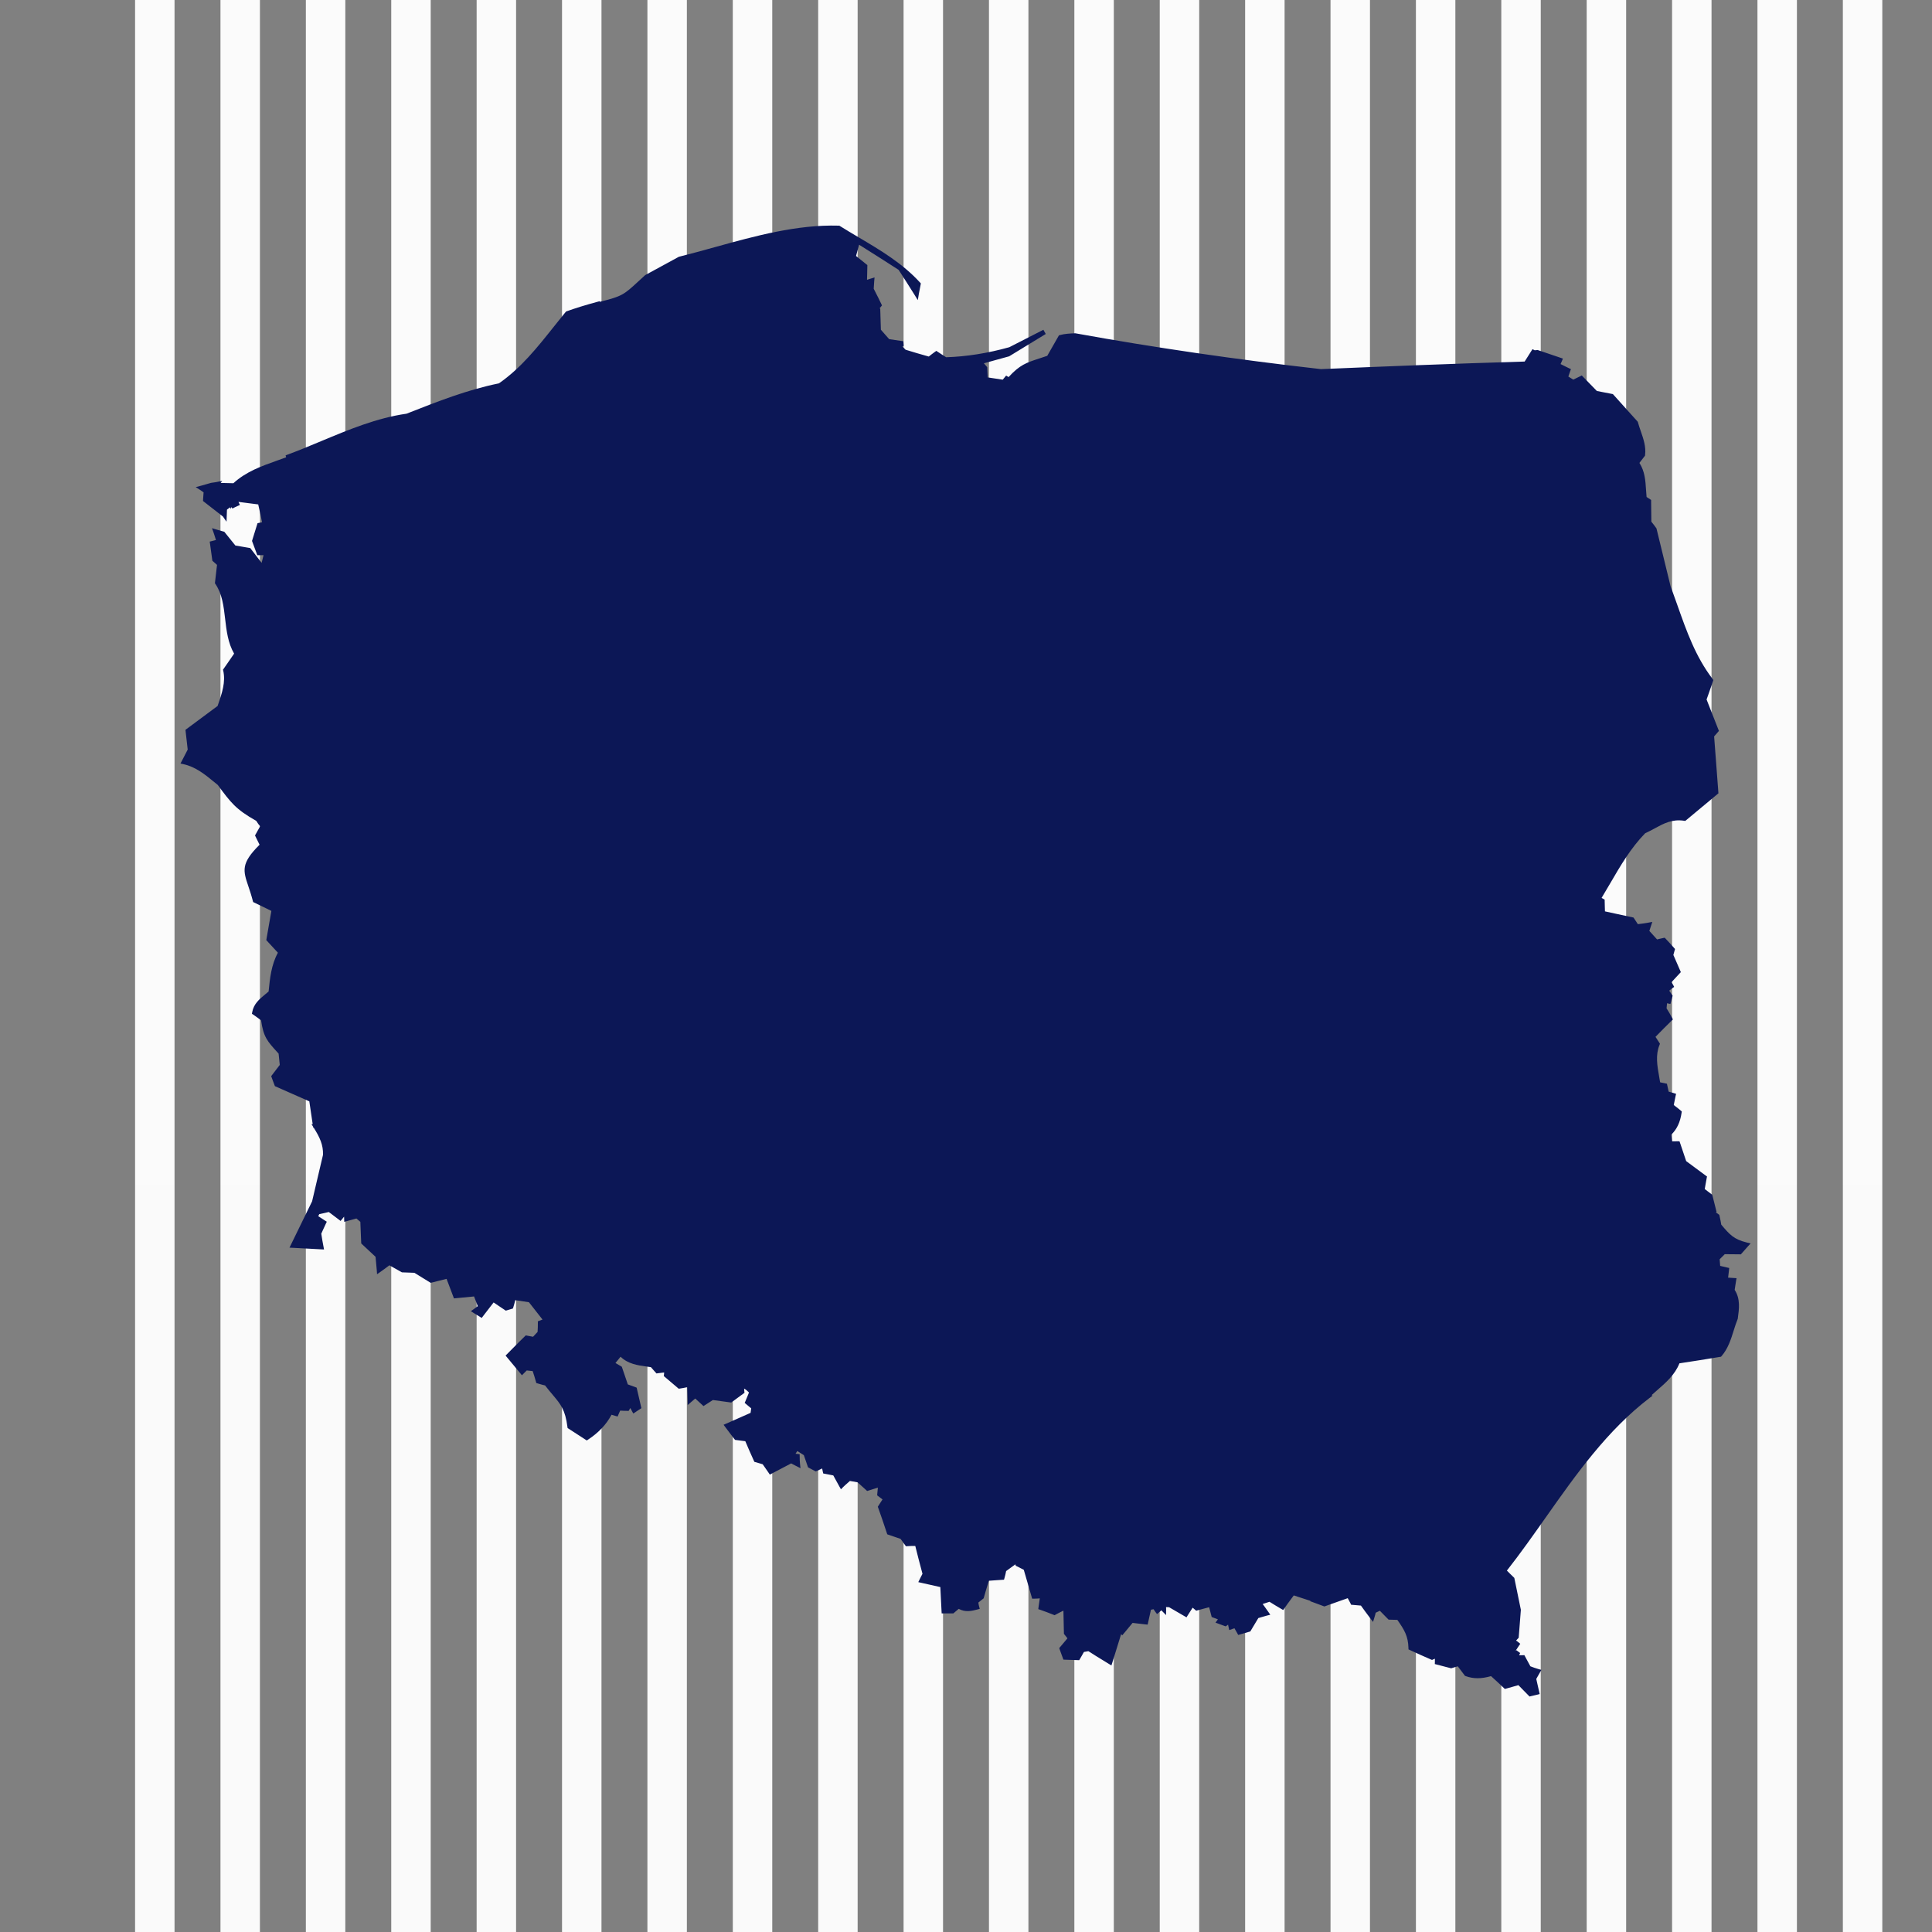 <?xml version="1.0" encoding="UTF-8"?>
<svg xmlns="http://www.w3.org/2000/svg" xmlns:xlink="http://www.w3.org/1999/xlink" width="2400" height="2400" viewBox="0 0 2400 2400">
<rect x="0" y="0" width="2400" height="2400" fill="#808080" stroke="none"/>
<defs>
<clipPath id="clip-0">

</clipPath>
<linearGradient id="linear-pattern-0" gradientUnits="userSpaceOnUse" x1="0.074" y1="0" x2="0.895" y2="0" gradientTransform="matrix(39.937, 2923.34, -2923.34, 39.937, 67.622, -216.66)">
<stop offset="0" stop-color="rgb(98.43%, 98.43%, 98.43%)" stop-opacity="1"/>
<stop offset="0.5" stop-color="rgb(98.43%, 98.43%, 98.43%)" stop-opacity="1"/>
<stop offset="0.562" stop-color="rgb(98.43%, 98.43%, 98.43%)" stop-opacity="1"/>
<stop offset="0.594" stop-color="rgb(98.376%, 98.376%, 98.376%)" stop-opacity="1"/>
<stop offset="0.625" stop-color="rgb(98.18%, 98.18%, 98.18%)" stop-opacity="1"/>
<stop offset="0.75" stop-color="rgb(98.038%, 98.038%, 98.038%)" stop-opacity="1"/>
<stop offset="1" stop-color="rgb(98.038%, 98.038%, 98.038%)" stop-opacity="1"/>
</linearGradient>
<clipPath id="clip-1">
<path clip-rule="nonzero" d="M 167.797 0 L 216.816 0 L 216.816 2400 L 167.797 2400 Z M 167.797 0 "/>
</clipPath>
<linearGradient id="linear-pattern-1" gradientUnits="userSpaceOnUse" x1="0.074" y1="0" x2="0.895" y2="0" gradientTransform="matrix(39.937, 2923.34, -2923.34, 39.937, 173.695, -216.66)">
<stop offset="0" stop-color="rgb(98.43%, 98.43%, 98.43%)" stop-opacity="1"/>
<stop offset="0.5" stop-color="rgb(98.43%, 98.43%, 98.43%)" stop-opacity="1"/>
<stop offset="0.562" stop-color="rgb(98.43%, 98.43%, 98.43%)" stop-opacity="1"/>
<stop offset="0.594" stop-color="rgb(98.376%, 98.376%, 98.376%)" stop-opacity="1"/>
<stop offset="0.625" stop-color="rgb(98.18%, 98.18%, 98.18%)" stop-opacity="1"/>
<stop offset="0.75" stop-color="rgb(98.038%, 98.038%, 98.038%)" stop-opacity="1"/>
<stop offset="1" stop-color="rgb(98.038%, 98.038%, 98.038%)" stop-opacity="1"/>
</linearGradient>
<clipPath id="clip-2">
<path clip-rule="nonzero" d="M 273.871 0 L 322.891 0 L 322.891 2400 L 273.871 2400 Z M 273.871 0 "/>
</clipPath>
<linearGradient id="linear-pattern-2" gradientUnits="userSpaceOnUse" x1="0.074" y1="0" x2="0.895" y2="0" gradientTransform="matrix(39.937, 2923.34, -2923.34, 39.937, 279.768, -216.66)">
<stop offset="0" stop-color="rgb(98.43%, 98.43%, 98.43%)" stop-opacity="1"/>
<stop offset="0.5" stop-color="rgb(98.43%, 98.43%, 98.43%)" stop-opacity="1"/>
<stop offset="0.562" stop-color="rgb(98.43%, 98.43%, 98.43%)" stop-opacity="1"/>
<stop offset="0.594" stop-color="rgb(98.376%, 98.376%, 98.376%)" stop-opacity="1"/>
<stop offset="0.625" stop-color="rgb(98.18%, 98.18%, 98.18%)" stop-opacity="1"/>
<stop offset="0.75" stop-color="rgb(98.038%, 98.038%, 98.038%)" stop-opacity="1"/>
<stop offset="1" stop-color="rgb(98.038%, 98.038%, 98.038%)" stop-opacity="1"/>
</linearGradient>
<clipPath id="clip-3">
<path clip-rule="nonzero" d="M 379.945 0 L 428.961 0 L 428.961 2400 L 379.945 2400 Z M 379.945 0 "/>
</clipPath>
<linearGradient id="linear-pattern-3" gradientUnits="userSpaceOnUse" x1="0.074" y1="0" x2="0.895" y2="0" gradientTransform="matrix(39.937, 2923.34, -2923.34, 39.937, 385.841, -216.66)">
<stop offset="0" stop-color="rgb(98.43%, 98.43%, 98.43%)" stop-opacity="1"/>
<stop offset="0.5" stop-color="rgb(98.43%, 98.43%, 98.43%)" stop-opacity="1"/>
<stop offset="0.562" stop-color="rgb(98.43%, 98.43%, 98.43%)" stop-opacity="1"/>
<stop offset="0.594" stop-color="rgb(98.376%, 98.376%, 98.376%)" stop-opacity="1"/>
<stop offset="0.625" stop-color="rgb(98.18%, 98.18%, 98.18%)" stop-opacity="1"/>
<stop offset="0.75" stop-color="rgb(98.038%, 98.038%, 98.038%)" stop-opacity="1"/>
<stop offset="1" stop-color="rgb(98.038%, 98.038%, 98.038%)" stop-opacity="1"/>
</linearGradient>
<clipPath id="clip-4">
<path clip-rule="nonzero" d="M 486.016 0 L 535.035 0 L 535.035 2400 L 486.016 2400 Z M 486.016 0 "/>
</clipPath>
<linearGradient id="linear-pattern-4" gradientUnits="userSpaceOnUse" x1="0.074" y1="0" x2="0.895" y2="0" gradientTransform="matrix(39.937, 2923.34, -2923.34, 39.937, 491.914, -216.66)">
<stop offset="0" stop-color="rgb(98.43%, 98.43%, 98.43%)" stop-opacity="1"/>
<stop offset="0.5" stop-color="rgb(98.43%, 98.43%, 98.43%)" stop-opacity="1"/>
<stop offset="0.562" stop-color="rgb(98.43%, 98.43%, 98.43%)" stop-opacity="1"/>
<stop offset="0.594" stop-color="rgb(98.376%, 98.376%, 98.376%)" stop-opacity="1"/>
<stop offset="0.625" stop-color="rgb(98.18%, 98.18%, 98.18%)" stop-opacity="1"/>
<stop offset="0.75" stop-color="rgb(98.038%, 98.038%, 98.038%)" stop-opacity="1"/>
<stop offset="1" stop-color="rgb(98.038%, 98.038%, 98.038%)" stop-opacity="1"/>
</linearGradient>
<clipPath id="clip-5">
<path clip-rule="nonzero" d="M 592.09 0 L 641.109 0 L 641.109 2400 L 592.09 2400 Z M 592.09 0 "/>
</clipPath>
<linearGradient id="linear-pattern-5" gradientUnits="userSpaceOnUse" x1="0.074" y1="0" x2="0.895" y2="0" gradientTransform="matrix(39.937, 2923.34, -2923.34, 39.937, 597.987, -216.66)">
<stop offset="0" stop-color="rgb(98.43%, 98.43%, 98.43%)" stop-opacity="1"/>
<stop offset="0.5" stop-color="rgb(98.43%, 98.43%, 98.43%)" stop-opacity="1"/>
<stop offset="0.562" stop-color="rgb(98.43%, 98.43%, 98.43%)" stop-opacity="1"/>
<stop offset="0.594" stop-color="rgb(98.376%, 98.376%, 98.376%)" stop-opacity="1"/>
<stop offset="0.625" stop-color="rgb(98.18%, 98.18%, 98.18%)" stop-opacity="1"/>
<stop offset="0.75" stop-color="rgb(98.038%, 98.038%, 98.038%)" stop-opacity="1"/>
<stop offset="1" stop-color="rgb(98.038%, 98.038%, 98.038%)" stop-opacity="1"/>
</linearGradient>
<clipPath id="clip-6">
<path clip-rule="nonzero" d="M 698.16 0 L 747.18 0 L 747.18 2400 L 698.16 2400 Z M 698.16 0 "/>
</clipPath>
<linearGradient id="linear-pattern-6" gradientUnits="userSpaceOnUse" x1="0.074" y1="0" x2="0.895" y2="0" gradientTransform="matrix(39.937, 2923.34, -2923.34, 39.937, 704.06, -216.66)">
<stop offset="0" stop-color="rgb(98.43%, 98.43%, 98.43%)" stop-opacity="1"/>
<stop offset="0.5" stop-color="rgb(98.43%, 98.43%, 98.43%)" stop-opacity="1"/>
<stop offset="0.562" stop-color="rgb(98.43%, 98.43%, 98.43%)" stop-opacity="1"/>
<stop offset="0.594" stop-color="rgb(98.376%, 98.376%, 98.376%)" stop-opacity="1"/>
<stop offset="0.625" stop-color="rgb(98.18%, 98.18%, 98.18%)" stop-opacity="1"/>
<stop offset="0.75" stop-color="rgb(98.038%, 98.038%, 98.038%)" stop-opacity="1"/>
<stop offset="1" stop-color="rgb(98.038%, 98.038%, 98.038%)" stop-opacity="1"/>
</linearGradient>
<clipPath id="clip-7">
<path clip-rule="nonzero" d="M 804.234 0 L 853.254 0 L 853.254 2400 L 804.234 2400 Z M 804.234 0 "/>
</clipPath>
<linearGradient id="linear-pattern-7" gradientUnits="userSpaceOnUse" x1="0.074" y1="0" x2="0.895" y2="0" gradientTransform="matrix(39.937, 2923.34, -2923.34, 39.937, 810.133, -216.66)">
<stop offset="0" stop-color="rgb(98.43%, 98.43%, 98.43%)" stop-opacity="1"/>
<stop offset="0.5" stop-color="rgb(98.43%, 98.43%, 98.43%)" stop-opacity="1"/>
<stop offset="0.562" stop-color="rgb(98.43%, 98.43%, 98.43%)" stop-opacity="1"/>
<stop offset="0.594" stop-color="rgb(98.376%, 98.376%, 98.376%)" stop-opacity="1"/>
<stop offset="0.625" stop-color="rgb(98.18%, 98.18%, 98.18%)" stop-opacity="1"/>
<stop offset="0.75" stop-color="rgb(98.038%, 98.038%, 98.038%)" stop-opacity="1"/>
<stop offset="1" stop-color="rgb(98.038%, 98.038%, 98.038%)" stop-opacity="1"/>
</linearGradient>
<clipPath id="clip-8">
<path clip-rule="nonzero" d="M 910.309 0 L 959.328 0 L 959.328 2400 L 910.309 2400 Z M 910.309 0 "/>
</clipPath>
<linearGradient id="linear-pattern-8" gradientUnits="userSpaceOnUse" x1="0.074" y1="0" x2="0.895" y2="0" gradientTransform="matrix(39.937, 2923.34, -2923.34, 39.937, 916.205, -216.66)">
<stop offset="0" stop-color="rgb(98.43%, 98.43%, 98.43%)" stop-opacity="1"/>
<stop offset="0.5" stop-color="rgb(98.43%, 98.43%, 98.43%)" stop-opacity="1"/>
<stop offset="0.562" stop-color="rgb(98.43%, 98.43%, 98.43%)" stop-opacity="1"/>
<stop offset="0.594" stop-color="rgb(98.376%, 98.376%, 98.376%)" stop-opacity="1"/>
<stop offset="0.625" stop-color="rgb(98.18%, 98.18%, 98.18%)" stop-opacity="1"/>
<stop offset="0.75" stop-color="rgb(98.038%, 98.038%, 98.038%)" stop-opacity="1"/>
<stop offset="1" stop-color="rgb(98.038%, 98.038%, 98.038%)" stop-opacity="1"/>
</linearGradient>
<clipPath id="clip-9">
<path clip-rule="nonzero" d="M 1016.379 0 L 1065.398 0 L 1065.398 2400 L 1016.379 2400 Z M 1016.379 0 "/>
</clipPath>
<linearGradient id="linear-pattern-9" gradientUnits="userSpaceOnUse" x1="0.074" y1="0" x2="0.895" y2="0" gradientTransform="matrix(39.937, 2923.34, -2923.34, 39.937, 1022.28, -216.66)">
<stop offset="0" stop-color="rgb(98.43%, 98.43%, 98.43%)" stop-opacity="1"/>
<stop offset="0.5" stop-color="rgb(98.43%, 98.43%, 98.43%)" stop-opacity="1"/>
<stop offset="0.562" stop-color="rgb(98.43%, 98.43%, 98.43%)" stop-opacity="1"/>
<stop offset="0.594" stop-color="rgb(98.376%, 98.376%, 98.376%)" stop-opacity="1"/>
<stop offset="0.625" stop-color="rgb(98.18%, 98.18%, 98.18%)" stop-opacity="1"/>
<stop offset="0.75" stop-color="rgb(98.038%, 98.038%, 98.038%)" stop-opacity="1"/>
<stop offset="1" stop-color="rgb(98.038%, 98.038%, 98.038%)" stop-opacity="1"/>
</linearGradient>
<clipPath id="clip-10">
<path clip-rule="nonzero" d="M 1122.449 0 L 1171.469 0 L 1171.469 2400 L 1122.449 2400 Z M 1122.449 0 "/>
</clipPath>
<linearGradient id="linear-pattern-10" gradientUnits="userSpaceOnUse" x1="0.074" y1="0" x2="0.895" y2="0" gradientTransform="matrix(39.937, 2923.34, -2923.34, 39.937, 1128.35, -216.66)">
<stop offset="0" stop-color="rgb(98.43%, 98.43%, 98.43%)" stop-opacity="1"/>
<stop offset="0.5" stop-color="rgb(98.43%, 98.43%, 98.43%)" stop-opacity="1"/>
<stop offset="0.562" stop-color="rgb(98.43%, 98.43%, 98.43%)" stop-opacity="1"/>
<stop offset="0.594" stop-color="rgb(98.376%, 98.376%, 98.376%)" stop-opacity="1"/>
<stop offset="0.625" stop-color="rgb(98.18%, 98.18%, 98.18%)" stop-opacity="1"/>
<stop offset="0.75" stop-color="rgb(98.038%, 98.038%, 98.038%)" stop-opacity="1"/>
<stop offset="1" stop-color="rgb(98.038%, 98.038%, 98.038%)" stop-opacity="1"/>
</linearGradient>
<clipPath id="clip-11">
<path clip-rule="nonzero" d="M 1228.531 0 L 1277.551 0 L 1277.551 2400 L 1228.531 2400 Z M 1228.531 0 "/>
</clipPath>
<linearGradient id="linear-pattern-11" gradientUnits="userSpaceOnUse" x1="0.074" y1="0" x2="0.895" y2="0" gradientTransform="matrix(39.937, 2923.34, -2923.34, 39.937, 1234.42, -216.66)">
<stop offset="0" stop-color="rgb(98.43%, 98.43%, 98.43%)" stop-opacity="1"/>
<stop offset="0.5" stop-color="rgb(98.43%, 98.43%, 98.43%)" stop-opacity="1"/>
<stop offset="0.562" stop-color="rgb(98.43%, 98.43%, 98.43%)" stop-opacity="1"/>
<stop offset="0.594" stop-color="rgb(98.376%, 98.376%, 98.376%)" stop-opacity="1"/>
<stop offset="0.625" stop-color="rgb(98.18%, 98.18%, 98.18%)" stop-opacity="1"/>
<stop offset="0.75" stop-color="rgb(98.038%, 98.038%, 98.038%)" stop-opacity="1"/>
<stop offset="1" stop-color="rgb(98.038%, 98.038%, 98.038%)" stop-opacity="1"/>
</linearGradient>
<clipPath id="clip-12">
<path clip-rule="nonzero" d="M 1334.602 0 L 1383.621 0 L 1383.621 2400 L 1334.602 2400 Z M 1334.602 0 "/>
</clipPath>
<linearGradient id="linear-pattern-12" gradientUnits="userSpaceOnUse" x1="0.074" y1="0" x2="0.895" y2="0" gradientTransform="matrix(39.937, 2923.34, -2923.34, 39.937, 1340.5, -216.66)">
<stop offset="0" stop-color="rgb(98.43%, 98.43%, 98.43%)" stop-opacity="1"/>
<stop offset="0.5" stop-color="rgb(98.43%, 98.43%, 98.43%)" stop-opacity="1"/>
<stop offset="0.562" stop-color="rgb(98.43%, 98.43%, 98.43%)" stop-opacity="1"/>
<stop offset="0.594" stop-color="rgb(98.376%, 98.376%, 98.376%)" stop-opacity="1"/>
<stop offset="0.625" stop-color="rgb(98.18%, 98.18%, 98.18%)" stop-opacity="1"/>
<stop offset="0.75" stop-color="rgb(98.038%, 98.038%, 98.038%)" stop-opacity="1"/>
<stop offset="1" stop-color="rgb(98.038%, 98.038%, 98.038%)" stop-opacity="1"/>
</linearGradient>
<clipPath id="clip-13">
<path clip-rule="nonzero" d="M 1440.672 0 L 1489.691 0 L 1489.691 2400 L 1440.672 2400 Z M 1440.672 0 "/>
</clipPath>
<linearGradient id="linear-pattern-13" gradientUnits="userSpaceOnUse" x1="0.074" y1="0" x2="0.895" y2="0" gradientTransform="matrix(39.937, 2923.34, -2923.34, 39.937, 1446.57, -216.66)">
<stop offset="0" stop-color="rgb(98.43%, 98.43%, 98.43%)" stop-opacity="1"/>
<stop offset="0.5" stop-color="rgb(98.43%, 98.43%, 98.43%)" stop-opacity="1"/>
<stop offset="0.562" stop-color="rgb(98.43%, 98.43%, 98.43%)" stop-opacity="1"/>
<stop offset="0.594" stop-color="rgb(98.376%, 98.376%, 98.376%)" stop-opacity="1"/>
<stop offset="0.625" stop-color="rgb(98.18%, 98.18%, 98.18%)" stop-opacity="1"/>
<stop offset="0.75" stop-color="rgb(98.038%, 98.038%, 98.038%)" stop-opacity="1"/>
<stop offset="1" stop-color="rgb(98.038%, 98.038%, 98.038%)" stop-opacity="1"/>
</linearGradient>
<clipPath id="clip-14">
<path clip-rule="nonzero" d="M 1546.75 0 L 1595.762 0 L 1595.762 2400 L 1546.75 2400 Z M 1546.75 0 "/>
</clipPath>
<linearGradient id="linear-pattern-14" gradientUnits="userSpaceOnUse" x1="0.074" y1="0" x2="0.895" y2="0" gradientTransform="matrix(39.937, 2923.34, -2923.34, 39.937, 1552.64, -216.66)">
<stop offset="0" stop-color="rgb(98.43%, 98.43%, 98.43%)" stop-opacity="1"/>
<stop offset="0.5" stop-color="rgb(98.43%, 98.43%, 98.43%)" stop-opacity="1"/>
<stop offset="0.562" stop-color="rgb(98.43%, 98.43%, 98.43%)" stop-opacity="1"/>
<stop offset="0.594" stop-color="rgb(98.376%, 98.376%, 98.376%)" stop-opacity="1"/>
<stop offset="0.625" stop-color="rgb(98.18%, 98.18%, 98.18%)" stop-opacity="1"/>
<stop offset="0.75" stop-color="rgb(98.038%, 98.038%, 98.038%)" stop-opacity="1"/>
<stop offset="1" stop-color="rgb(98.038%, 98.038%, 98.038%)" stop-opacity="1"/>
</linearGradient>
<clipPath id="clip-15">
<path clip-rule="nonzero" d="M 1652.82 0 L 1701.84 0 L 1701.84 2400 L 1652.82 2400 Z M 1652.82 0 "/>
</clipPath>
<linearGradient id="linear-pattern-15" gradientUnits="userSpaceOnUse" x1="0.074" y1="0" x2="0.895" y2="0" gradientTransform="matrix(39.937, 2923.34, -2923.34, 39.937, 1658.72, -216.66)">
<stop offset="0" stop-color="rgb(98.43%, 98.43%, 98.43%)" stop-opacity="1"/>
<stop offset="0.5" stop-color="rgb(98.43%, 98.43%, 98.43%)" stop-opacity="1"/>
<stop offset="0.562" stop-color="rgb(98.43%, 98.43%, 98.43%)" stop-opacity="1"/>
<stop offset="0.594" stop-color="rgb(98.376%, 98.376%, 98.376%)" stop-opacity="1"/>
<stop offset="0.625" stop-color="rgb(98.18%, 98.18%, 98.18%)" stop-opacity="1"/>
<stop offset="0.75" stop-color="rgb(98.038%, 98.038%, 98.038%)" stop-opacity="1"/>
<stop offset="1" stop-color="rgb(98.038%, 98.038%, 98.038%)" stop-opacity="1"/>
</linearGradient>
<clipPath id="clip-16">
<path clip-rule="nonzero" d="M 1758.891 0 L 1807.91 0 L 1807.91 2400 L 1758.891 2400 Z M 1758.891 0 "/>
</clipPath>
<linearGradient id="linear-pattern-16" gradientUnits="userSpaceOnUse" x1="0.074" y1="0" x2="0.895" y2="0" gradientTransform="matrix(39.937, 2923.34, -2923.34, 39.937, 1764.79, -216.66)">
<stop offset="0" stop-color="rgb(98.43%, 98.43%, 98.43%)" stop-opacity="1"/>
<stop offset="0.5" stop-color="rgb(98.43%, 98.43%, 98.43%)" stop-opacity="1"/>
<stop offset="0.562" stop-color="rgb(98.43%, 98.43%, 98.43%)" stop-opacity="1"/>
<stop offset="0.594" stop-color="rgb(98.376%, 98.376%, 98.376%)" stop-opacity="1"/>
<stop offset="0.625" stop-color="rgb(98.18%, 98.18%, 98.18%)" stop-opacity="1"/>
<stop offset="0.75" stop-color="rgb(98.038%, 98.038%, 98.038%)" stop-opacity="1"/>
<stop offset="1" stop-color="rgb(98.038%, 98.038%, 98.038%)" stop-opacity="1"/>
</linearGradient>
<clipPath id="clip-17">
<path clip-rule="nonzero" d="M 1864.961 0 L 1913.98 0 L 1913.98 2400 L 1864.961 2400 Z M 1864.961 0 "/>
</clipPath>
<linearGradient id="linear-pattern-17" gradientUnits="userSpaceOnUse" x1="0.074" y1="0" x2="0.895" y2="0" gradientTransform="matrix(39.937, 2923.34, -2923.34, 39.937, 1870.86, -216.66)">
<stop offset="0" stop-color="rgb(98.43%, 98.43%, 98.43%)" stop-opacity="1"/>
<stop offset="0.5" stop-color="rgb(98.43%, 98.43%, 98.43%)" stop-opacity="1"/>
<stop offset="0.562" stop-color="rgb(98.43%, 98.43%, 98.43%)" stop-opacity="1"/>
<stop offset="0.594" stop-color="rgb(98.376%, 98.376%, 98.376%)" stop-opacity="1"/>
<stop offset="0.625" stop-color="rgb(98.18%, 98.18%, 98.18%)" stop-opacity="1"/>
<stop offset="0.75" stop-color="rgb(98.038%, 98.038%, 98.038%)" stop-opacity="1"/>
<stop offset="1" stop-color="rgb(98.038%, 98.038%, 98.038%)" stop-opacity="1"/>
</linearGradient>
<clipPath id="clip-18">
<path clip-rule="nonzero" d="M 1971.039 0 L 2020.059 0 L 2020.059 2400 L 1971.039 2400 Z M 1971.039 0 "/>
</clipPath>
<linearGradient id="linear-pattern-18" gradientUnits="userSpaceOnUse" x1="0.074" y1="0" x2="0.895" y2="0" gradientTransform="matrix(39.937, 2923.34, -2923.34, 39.937, 1976.93, -216.66)">
<stop offset="0" stop-color="rgb(98.43%, 98.43%, 98.43%)" stop-opacity="1"/>
<stop offset="0.5" stop-color="rgb(98.43%, 98.43%, 98.43%)" stop-opacity="1"/>
<stop offset="0.562" stop-color="rgb(98.43%, 98.43%, 98.43%)" stop-opacity="1"/>
<stop offset="0.594" stop-color="rgb(98.376%, 98.376%, 98.376%)" stop-opacity="1"/>
<stop offset="0.625" stop-color="rgb(98.18%, 98.18%, 98.18%)" stop-opacity="1"/>
<stop offset="0.75" stop-color="rgb(98.038%, 98.038%, 98.038%)" stop-opacity="1"/>
<stop offset="1" stop-color="rgb(98.038%, 98.038%, 98.038%)" stop-opacity="1"/>
</linearGradient>
<clipPath id="clip-19">
<path clip-rule="nonzero" d="M 2077.109 0 L 2126.129 0 L 2126.129 2400 L 2077.109 2400 Z M 2077.109 0 "/>
</clipPath>
<linearGradient id="linear-pattern-19" gradientUnits="userSpaceOnUse" x1="0.074" y1="0" x2="0.895" y2="0" gradientTransform="matrix(39.937, 2923.34, -2923.34, 39.937, 2083.01, -216.66)">
<stop offset="0" stop-color="rgb(98.43%, 98.43%, 98.43%)" stop-opacity="1"/>
<stop offset="0.5" stop-color="rgb(98.43%, 98.43%, 98.43%)" stop-opacity="1"/>
<stop offset="0.562" stop-color="rgb(98.43%, 98.43%, 98.43%)" stop-opacity="1"/>
<stop offset="0.594" stop-color="rgb(98.376%, 98.376%, 98.376%)" stop-opacity="1"/>
<stop offset="0.625" stop-color="rgb(98.18%, 98.18%, 98.18%)" stop-opacity="1"/>
<stop offset="0.75" stop-color="rgb(98.038%, 98.038%, 98.038%)" stop-opacity="1"/>
<stop offset="1" stop-color="rgb(98.038%, 98.038%, 98.038%)" stop-opacity="1"/>
</linearGradient>
<clipPath id="clip-20">
<path clip-rule="nonzero" d="M 2183.18 0 L 2232.199 0 L 2232.199 2400 L 2183.18 2400 Z M 2183.18 0 "/>
</clipPath>
<linearGradient id="linear-pattern-20" gradientUnits="userSpaceOnUse" x1="0.074" y1="0" x2="0.895" y2="0" gradientTransform="matrix(39.937, 2923.34, -2923.34, 39.937, 2189.08, -216.66)">
<stop offset="0" stop-color="rgb(98.43%, 98.43%, 98.43%)" stop-opacity="1"/>
<stop offset="0.5" stop-color="rgb(98.43%, 98.43%, 98.43%)" stop-opacity="1"/>
<stop offset="0.562" stop-color="rgb(98.43%, 98.43%, 98.43%)" stop-opacity="1"/>
<stop offset="0.594" stop-color="rgb(98.376%, 98.376%, 98.376%)" stop-opacity="1"/>
<stop offset="0.625" stop-color="rgb(98.18%, 98.18%, 98.18%)" stop-opacity="1"/>
<stop offset="0.75" stop-color="rgb(98.038%, 98.038%, 98.038%)" stop-opacity="1"/>
<stop offset="1" stop-color="rgb(98.038%, 98.038%, 98.038%)" stop-opacity="1"/>
</linearGradient>
<clipPath id="clip-21">
<path clip-rule="nonzero" d="M 2289.262 0 L 2338.27 0 L 2338.27 2400 L 2289.262 2400 Z M 2289.262 0 "/>
</clipPath>
<linearGradient id="linear-pattern-21" gradientUnits="userSpaceOnUse" x1="0.074" y1="0" x2="0.895" y2="0" gradientTransform="matrix(39.937, 2923.34, -2923.34, 39.937, 2295.15, -216.66)">
<stop offset="0" stop-color="rgb(98.43%, 98.43%, 98.43%)" stop-opacity="1"/>
<stop offset="0.5" stop-color="rgb(98.43%, 98.43%, 98.43%)" stop-opacity="1"/>
<stop offset="0.562" stop-color="rgb(98.43%, 98.43%, 98.43%)" stop-opacity="1"/>
<stop offset="0.594" stop-color="rgb(98.376%, 98.376%, 98.376%)" stop-opacity="1"/>
<stop offset="0.625" stop-color="rgb(98.18%, 98.18%, 98.18%)" stop-opacity="1"/>
<stop offset="0.75" stop-color="rgb(98.038%, 98.038%, 98.038%)" stop-opacity="1"/>
<stop offset="1" stop-color="rgb(98.038%, 98.038%, 98.038%)" stop-opacity="1"/>
</linearGradient>
</defs>


<g clip-path="url(#clip-0)">
<path fill-rule="nonzero" fill="url(#linear-pattern-0)" d="M 110.734 -0.668 L 28.945 0.449 L 61.734 2400.668 L 143.523 2399.551 Z M 110.734 -0.668 "/>
</g>
<g clip-path="url(#clip-1)">
<path fill-rule="nonzero" fill="url(#linear-pattern-1)" d="M 216.809 -0.668 L 135.016 0.449 L 167.809 2400.668 L 249.598 2399.551 Z M 216.809 -0.668 "/>
</g>
<g clip-path="url(#clip-2)">
<path fill-rule="nonzero" fill="url(#linear-pattern-2)" d="M 322.879 -0.668 L 241.09 0.449 L 273.879 2400.668 L 355.672 2399.551 Z M 322.879 -0.668 "/>
</g>
<g clip-path="url(#clip-3)">
<path fill-rule="nonzero" fill="url(#linear-pattern-3)" d="M 428.953 -0.668 L 347.164 0.449 L 379.953 2400.668 L 461.742 2399.551 Z M 428.953 -0.668 "/>
</g>
<g clip-path="url(#clip-4)">
<path fill-rule="nonzero" fill="url(#linear-pattern-4)" d="M 535.027 -0.668 L 453.234 0.449 L 486.027 2400.668 L 567.816 2399.551 Z M 535.027 -0.668 "/>
</g>
<g clip-path="url(#clip-5)">
<path fill-rule="nonzero" fill="url(#linear-pattern-5)" d="M 641.098 -0.668 L 559.309 0.449 L 592.098 2400.668 L 673.891 2399.551 Z M 641.098 -0.668 "/>
</g>
<g clip-path="url(#clip-6)">
<path fill-rule="nonzero" fill="url(#linear-pattern-6)" d="M 747.172 -0.668 L 665.379 0.449 L 698.172 2400.668 L 779.961 2399.551 Z M 747.172 -0.668 "/>
</g>
<g clip-path="url(#clip-7)">
<path fill-rule="nonzero" fill="url(#linear-pattern-7)" d="M 853.246 -0.668 L 771.453 0.449 L 804.246 2400.668 L 886.035 2399.551 Z M 853.246 -0.668 "/>
</g>
<g clip-path="url(#clip-8)">
<path fill-rule="nonzero" fill="url(#linear-pattern-8)" d="M 959.316 -0.668 L 877.527 0.449 L 910.316 2400.668 L 992.109 2399.551 Z M 959.316 -0.668 "/>
</g>
<g clip-path="url(#clip-9)">
<path fill-rule="nonzero" fill="url(#linear-pattern-9)" d="M 1065.391 -0.668 L 983.598 0.449 L 1016.391 2400.668 L 1098.18 2399.551 Z M 1065.391 -0.668 "/>
</g>
<g clip-path="url(#clip-10)">
<path fill-rule="nonzero" fill="url(#linear-pattern-10)" d="M 1171.461 -0.668 L 1089.668 0.449 L 1122.461 2400.668 L 1204.25 2399.551 Z M 1171.461 -0.668 "/>
</g>
<g clip-path="url(#clip-11)">
<path fill-rule="nonzero" fill="url(#linear-pattern-11)" d="M 1277.539 -0.668 L 1195.75 0.449 L 1228.539 2400.668 L 1310.332 2399.551 Z M 1277.539 -0.668 "/>
</g>
<g clip-path="url(#clip-12)">
<path fill-rule="nonzero" fill="url(#linear-pattern-12)" d="M 1383.609 -0.668 L 1301.82 0.449 L 1334.609 2400.668 L 1416.402 2399.551 Z M 1383.609 -0.668 "/>
</g>
<g clip-path="url(#clip-13)">
<path fill-rule="nonzero" fill="url(#linear-pattern-13)" d="M 1489.68 -0.668 L 1407.887 0.449 L 1440.68 2400.668 L 1522.473 2399.551 Z M 1489.68 -0.668 "/>
</g>
<g clip-path="url(#clip-14)">
<path fill-rule="nonzero" fill="url(#linear-pattern-14)" d="M 1595.75 -0.668 L 1513.969 0.449 L 1546.758 2400.668 L 1628.543 2399.551 Z M 1595.75 -0.668 "/>
</g>
<g clip-path="url(#clip-15)">
<path fill-rule="nonzero" fill="url(#linear-pattern-15)" d="M 1701.832 -0.668 L 1620.039 0.449 L 1652.828 2400.668 L 1734.621 2399.551 Z M 1701.832 -0.668 "/>
</g>
<g clip-path="url(#clip-16)">
<path fill-rule="nonzero" fill="url(#linear-pattern-16)" d="M 1807.902 -0.668 L 1726.109 0.449 L 1758.898 2400.668 L 1840.691 2399.551 Z M 1807.902 -0.668 "/>
</g>
<g clip-path="url(#clip-17)">
<path fill-rule="nonzero" fill="url(#linear-pattern-17)" d="M 1913.973 -0.668 L 1832.18 0.449 L 1864.969 2400.668 L 1946.762 2399.551 Z M 1913.973 -0.668 "/>
</g>
<g clip-path="url(#clip-18)">
<path fill-rule="nonzero" fill="url(#linear-pattern-18)" d="M 2020.051 -0.668 L 1938.258 0.449 L 1971.051 2400.668 L 2052.84 2399.551 Z M 2020.051 -0.668 "/>
</g>
<g clip-path="url(#clip-19)">
<path fill-rule="nonzero" fill="url(#linear-pattern-19)" d="M 2126.121 -0.668 L 2044.328 0.449 L 2077.121 2400.668 L 2158.91 2399.551 Z M 2126.121 -0.668 "/>
</g>
<g clip-path="url(#clip-20)">
<path fill-rule="nonzero" fill="url(#linear-pattern-20)" d="M 2232.191 -0.668 L 2150.398 0.449 L 2183.188 2400.668 L 2264.98 2399.551 Z M 2232.191 -0.668 "/>
</g>
<g clip-path="url(#clip-21)">
<path fill-rule="nonzero" fill="url(#linear-pattern-21)" d="M 2338.262 -0.668 L 2256.477 0.449 L 2289.27 2400.668 L 2371.051 2399.551 Z M 2338.262 -0.668 "/>
</g>
<path fill-rule="nonzero" fill="rgb(4.704%, 9.009%, 33.714%)" fill-opacity="1" d="M 2169.75 1543.441 C 2153.762 1539.469 2148.711 1533.75 2138.211 1521.32 C 2137.738 1518.16 2137.102 1515.211 2136.422 1512.109 L 2135.781 1509.148 L 2134.891 1508.48 C 2133.711 1507.59 2132.531 1506.75 2131.371 1505.949 L 2132.422 1505.672 L 2131.699 1502.789 C 2130.238 1496.93 2128.77 1491.07 2127.289 1485.199 L 2127.02 1484.121 L 2126.109 1483.48 C 2124.449 1482.32 2122.891 1481.078 2121.23 1479.781 C 2120.078 1478.879 2118.898 1477.949 2117.68 1477.039 C 2118.07 1474.988 2118.41 1472.98 2118.75 1471.02 C 2119.18 1468.539 2119.621 1465.969 2120.129 1463.379 L 2120.512 1461.488 L 2118.941 1460.371 C 2114.691 1457.32 2110.441 1454.121 2106.328 1451.039 C 2102.512 1448.172 2098.578 1445.219 2094.621 1442.352 C 2093.391 1438.852 2092.211 1435.238 2091.059 1431.73 C 2089.77 1427.781 2088.43 1423.691 2087.02 1419.73 L 2086.301 1417.711 L 2077.109 1417.82 C 2076.852 1415.02 2076.48 1412.18 2076.109 1409.551 C 2083.211 1402.578 2087.191 1394.109 2088.93 1382.328 L 2089.172 1380.711 L 2087.941 1379.641 C 2085.852 1377.801 2083.609 1376.09 2081.441 1374.43 C 2080.699 1373.859 2079.961 1373.289 2079.211 1372.711 C 2079.559 1371.102 2079.871 1369.48 2080.172 1367.91 C 2080.578 1365.801 2081 1363.621 2081.48 1361.5 L 2082.102 1358.809 L 2079.469 1357.969 C 2077.988 1357.5 2076.602 1357.109 2075.25 1356.738 C 2074.449 1356.512 2073.68 1356.301 2072.891 1356.07 C 2072.66 1355.012 2072.41 1353.941 2072.172 1352.891 C 2071.801 1351.328 2071.422 1349.711 2071.129 1348.219 L 2070.75 1346.27 L 2062.262 1344.488 C 2061.879 1342.059 2061.449 1339.629 2061.031 1337.25 C 2058.629 1323.602 2056.352 1310.711 2061.5 1298.039 L 2062.059 1296.641 L 2061.281 1295.352 C 2060.301 1293.75 2059.238 1292.148 2058.219 1290.602 C 2057.66 1289.75 2057.078 1288.879 2056.52 1288.02 C 2063.289 1281.102 2069.93 1274.359 2076.559 1267.891 L 2078.141 1266.352 L 2077.141 1264.391 C 2075.02 1260.23 2072.621 1256.352 2070.27 1252.59 C 2070.391 1251.18 2070.52 1249.809 2070.648 1248.441 C 2070.711 1247.719 2070.781 1246.988 2070.852 1246.262 C 2071.34 1246.398 2071.852 1246.52 2072.379 1246.621 L 2075.051 1247.141 L 2075.82 1244.531 C 2076.172 1243.359 2076.422 1242.289 2076.672 1241.262 C 2076.91 1240.262 2077.129 1239.32 2077.43 1238.301 L 2077.82 1236.988 L 2077.078 1235.84 C 2076.25 1234.539 2075.352 1233.25 2074.469 1232 C 2074.148 1231.551 2073.84 1231.109 2073.539 1230.68 C 2073.891 1230.391 2074.238 1230.109 2074.578 1229.82 C 2075.59 1228.98 2076.551 1228.191 2077.57 1227.48 L 2079.711 1225.98 L 2078.52 1223.66 C 2077.871 1222.379 2077.109 1221.262 2076.32 1220.211 C 2077.781 1218.648 2079.211 1217.09 2080.602 1215.57 C 2082.559 1213.43 2084.578 1211.219 2086.641 1209.059 L 2087.988 1207.641 L 2087.23 1205.828 C 2085.77 1202.352 2084.219 1198.828 2082.711 1195.43 C 2081.379 1192.43 2080.012 1189.328 2078.719 1186.281 C 2078.949 1185.48 2079.172 1184.66 2079.398 1183.828 C 2079.711 1182.691 2080.02 1181.539 2080.328 1180.48 L 2080.789 1178.91 L 2079.711 1177.672 C 2076.172 1173.59 2072.59 1169.77 2069.109 1166.07 L 2067.98 1164.859 L 2066.352 1165.172 C 2064.691 1165.5 2063.039 1165.898 2061.441 1166.289 C 2060.422 1166.531 2059.441 1166.77 2058.469 1166.988 C 2056.898 1165.219 2055.281 1163.449 2053.711 1161.73 C 2052.121 1159.98 2050.48 1158.191 2048.891 1156.41 C 2049.469 1154.422 2050.211 1152.23 2050.941 1150.059 L 2052.57 1145.238 L 2047.57 1146.141 C 2043.039 1146.961 2038.711 1147.539 2034.609 1148.039 C 2034 1147.121 2033.398 1146.18 2032.789 1145.23 C 2031.809 1143.73 2030.84 1142.23 2029.871 1140.809 L 2029.191 1139.809 L 2028.012 1139.559 C 2021.879 1138.281 2015.559 1136.891 2009.449 1135.551 C 2004.289 1134.422 1998.961 1133.25 1993.738 1132.141 C 1993.699 1130.352 1993.641 1128.539 1993.57 1126.77 C 1993.488 1124.281 1993.398 1121.699 1993.391 1119.27 L 1993.379 1117.57 L 1991.91 1116.699 C 1991.09 1116.219 1990.301 1115.82 1989.531 1115.441 C 1993.141 1109.48 1996.672 1103.449 2000.09 1097.578 C 2013.301 1074.91 2025.781 1053.488 2043.672 1035.109 C 2047.828 1033.191 2051.648 1031.129 2055.352 1029.129 C 2067.102 1022.781 2077.25 1017.301 2092.148 1019.59 L 2093.48 1019.789 L 2108.32 1007.441 C 2116.738 1000.43 2125.18 993.391 2133.488 986.5 L 2134.672 985.52 L 2134.57 983.98 C 2133.629 970.328 2132.559 956.539 2131.512 943.211 C 2130.789 933.922 2130.039 924.32 2129.34 914.809 L 2135.301 907.969 L 2134.629 906.281 C 2129.762 893.84 2124.871 881.391 2119.969 868.93 C 2120.852 866.41 2121.77 863.852 2122.691 861.281 C 2124.449 856.371 2126.262 851.289 2127.941 846.25 L 2128.441 844.738 L 2127.48 843.48 C 2106.27 815.738 2095.219 784.41 2083.52 751.25 C 2080.84 743.66 2078.078 735.809 2075.211 728.109 C 2069.559 704.809 2063.719 680.879 2057.859 656.969 L 2057.73 656.43 L 2057.41 655.969 C 2055.57 653.309 2053.449 650.648 2051.371 648.039 C 2051.359 643.789 2051.289 639.578 2051.219 635.5 C 2051.148 631.281 2051.07 626.922 2051.07 622.672 L 2051.078 621.07 L 2049.75 620.18 C 2048.77 619.52 2047.871 618.93 2046.961 618.352 C 2046.461 618.02 2045.961 617.699 2045.441 617.359 C 2045.141 614.379 2044.941 611.34 2044.762 608.391 C 2044.051 597.172 2043.32 585.59 2036.551 575.059 C 2037.43 573.93 2038.281 572.809 2039.109 571.719 C 2040.34 570.102 2041.609 568.43 2042.922 566.809 L 2043.461 566.148 L 2043.57 565.301 C 2044.898 554.922 2041.5 545.078 2038.211 535.57 C 2036.969 531.988 2035.691 528.289 2034.711 524.66 L 2034.531 523.969 L 2025.309 513.73 C 2018.281 505.922 2011.191 498.039 2004.262 490.309 L 2003.57 489.551 L 2002.559 489.359 C 1999.309 488.789 1995.988 488.121 1992.781 487.469 C 1989.809 486.871 1986.738 486.262 1983.711 485.711 C 1981.02 482.91 1978.25 480.09 1975.57 477.352 C 1972.559 474.281 1969.449 471.109 1966.48 468 L 1964.93 466.371 L 1962.93 467.41 C 1961.301 468.25 1959.629 469.051 1958.012 469.82 C 1956.809 470.379 1955.59 470.961 1954.371 471.57 L 1948.262 467.781 C 1948.52 467.012 1948.77 466.262 1949.02 465.52 C 1949.488 464.102 1949.98 462.629 1950.52 461.141 L 1951.469 458.539 L 1948.949 457.379 C 1946.781 456.391 1944.621 455.301 1942.539 454.23 C 1941.25 453.578 1939.93 452.91 1938.59 452.25 C 1938.66 452.09 1938.738 451.93 1938.82 451.762 C 1939.328 450.66 1939.859 449.52 1940.32 448.359 L 1941.469 445.441 L 1938.5 444.422 C 1933.871 442.828 1929.16 441.238 1924.441 439.648 C 1919.852 438.102 1915.25 436.551 1910.73 435 L 1910.051 434.77 L 1909.352 434.871 C 1908.328 435 1906.629 435.23 1906.172 435.012 L 1903.73 433.719 L 1902.238 436.051 C 1900.801 438.309 1899.43 440.488 1898.059 442.672 C 1896.719 444.801 1895.379 446.93 1893.98 449.129 C 1804.531 451.75 1715.941 455.352 1640.969 458.531 C 1536.121 446.699 1433.539 431.738 1336.059 414.059 L 1335.73 414 L 1335.391 414.012 C 1329.102 414.289 1322.602 414.578 1316.66 416.23 L 1315.48 416.559 L 1314.871 417.621 C 1312.52 421.699 1310.238 425.699 1307.969 429.699 C 1305.641 433.789 1303.32 437.871 1300.922 442.02 C 1297.352 443.25 1294.121 444.301 1291.238 445.238 C 1275.02 450.52 1266.84 453.18 1252.879 468.441 L 1249.871 466.559 C 1248.949 467.66 1248.109 468.68 1247.262 469.691 C 1246.73 470.34 1246.191 470.98 1245.641 471.648 C 1242.641 471.23 1239.621 470.75 1236.672 470.289 C 1233.5 469.789 1230.23 469.289 1226.98 468.84 C 1226.859 467.109 1226.789 465.371 1226.719 463.551 C 1226.641 461.469 1226.559 459.328 1226.398 457.09 L 1226.328 456.102 L 1222.219 451.309 C 1226.512 450.141 1230.801 448.941 1234.988 447.762 C 1240.961 446.09 1247.121 444.359 1253.172 442.75 L 1253.602 442.641 L 1253.969 442.41 C 1261.621 437.711 1269.34 433.012 1277.059 428.309 C 1284.422 423.828 1291.781 419.359 1299.059 414.891 L 1296.129 409.66 C 1288.691 413.43 1281.328 417.211 1273.961 421 C 1267.262 424.441 1260.559 427.879 1253.789 431.32 C 1226.898 438.82 1200.488 443.012 1175.281 443.781 C 1173.641 442.68 1171.988 441.641 1170.398 440.621 C 1168.578 439.461 1166.699 438.262 1164.871 437.02 L 1163.141 435.852 L 1161.441 437.059 C 1158.68 439.031 1156.172 441 1153.75 442.91 C 1143.98 440.262 1134.309 437.309 1124.949 434.449 C 1123.641 432.988 1122.27 431.609 1120.898 430.27 L 1122.602 429.77 L 1122.191 423.922 C 1116.309 423.051 1110.441 422.172 1104.559 421.301 C 1102.801 419.34 1101.07 417.359 1099.398 415.441 C 1097.73 413.531 1096.02 411.559 1094.262 409.609 C 1094.012 401.68 1093.762 393.48 1093.52 385.27 L 1093.461 383.41 L 1092.641 383.031 C 1093.23 382.352 1093.852 381.629 1094.469 380.84 L 1095.602 379.398 L 1094.84 377.73 C 1092.551 372.77 1090.16 368.102 1087.629 363.16 C 1086.879 361.691 1086.121 360.219 1085.371 358.73 C 1085.488 357.211 1085.57 355.691 1085.648 354.219 C 1085.738 352.461 1085.82 350.789 1085.98 349.109 L 1086.41 344.602 L 1082.102 345.961 C 1080.531 346.449 1079.039 346.941 1077.539 347.43 C 1077.371 347.488 1077.211 347.539 1077.039 347.602 C 1077.078 345.488 1077.148 343.379 1077.211 341.32 C 1077.309 337.859 1077.422 334.289 1077.441 330.77 L 1077.461 329.27 L 1076.27 328.359 C 1073.84 326.5 1071.441 324.512 1069.109 322.59 C 1067.262 321.059 1065.352 319.488 1063.41 317.961 C 1064.18 315.23 1064.898 312.539 1065.609 309.91 C 1066.129 307.969 1066.672 306 1067.219 304 C 1084.559 314.891 1101.051 325.379 1116.281 335.211 L 1116.578 335.672 C 1123.02 345.621 1129.672 355.922 1135.941 366.039 L 1140.141 372.828 L 1141.449 364.949 C 1141.75 363.102 1142.148 361.199 1142.531 359.352 C 1142.93 357.441 1143.328 355.461 1143.66 353.488 L 1143.898 352.051 L 1142.922 350.969 C 1120.941 326.941 1093.41 310.66 1066.789 294.91 C 1059.059 290.328 1051.059 285.602 1043.352 280.762 L 1042.648 280.328 L 1041.84 280.309 C 989.875 278.84 938.273 293.109 888.379 306.922 C 873.711 310.98 858.543 315.18 843.656 318.891 L 843.277 318.98 L 842.938 319.172 C 835.969 322.988 829.078 326.73 822.18 330.48 C 815.426 334.148 808.668 337.82 801.828 341.57 L 801.52 341.738 L 801.258 341.969 C 798.297 344.66 795.68 347.07 793.328 349.23 C 774.816 366.262 772.934 367.98 745.09 374.93 L 744.863 374.191 L 742.055 374.949 C 726.898 379.051 714.777 382.789 703.906 386.711 L 703.129 386.988 L 702.605 387.629 C 697.668 393.641 692.754 399.82 688 405.801 C 667.848 431.16 647.012 457.379 619.801 476.211 C 580.336 484.27 544.078 498.531 505.703 513.629 L 504.973 513.922 C 468.078 519.148 432.961 533.809 398.996 547.988 C 384.559 554.02 369.629 560.25 354.777 565.672 L 355.477 568.07 C 351.605 569.52 347.699 570.91 343.879 572.27 C 325.043 578.969 305.578 585.891 289.938 600.281 C 286.785 600.238 283.598 600.148 280.5 600.059 C 278.391 600 276.238 599.941 274.074 599.891 L 276.109 597.371 L 267.992 598.98 C 267.16 599.148 266.297 599.25 265.387 599.359 C 264.398 599.469 263.375 599.59 262.309 599.809 L 262.137 599.84 C 260.027 600.398 257.906 601.031 255.852 601.641 C 253.844 602.238 251.77 602.859 249.758 603.379 L 243.105 605.121 L 248.902 608.809 C 249.746 609.352 250.598 609.969 251.504 610.621 C 251.969 610.961 252.441 611.301 252.918 611.641 C 252.844 612.828 252.742 614.012 252.641 615.238 C 252.488 617.031 252.332 618.891 252.254 620.82 L 252.191 622.359 L 253.41 623.309 C 257.434 626.441 261.547 629.648 265.656 632.859 C 269.316 635.73 272.977 638.59 276.574 641.379 L 276.672 641.301 L 281.391 648.078 L 281.957 633.07 C 283.203 632.102 284.461 631.16 285.715 630.25 L 287.02 632.25 L 287.109 629.801 L 288.789 631.711 C 290.891 630.488 292.988 629.539 295.227 628.539 L 298.027 627.281 L 296.703 624.512 C 296.547 624.18 296.391 623.828 296.234 623.461 C 300.59 624.059 304.93 624.602 309.133 625.121 C 312.938 625.59 316.848 626.07 320.773 626.602 C 321.207 628.629 321.672 630.699 322.129 632.711 C 322.715 635.301 323.32 637.988 323.84 640.539 L 325.523 648.789 C 324.234 649.02 322.914 649.262 321.586 649.57 L 319.918 649.941 L 319.395 651.57 C 318.316 654.922 317.312 658.219 316.344 661.41 C 315.395 664.531 314.414 667.762 313.375 670.988 L 313.066 671.949 L 313.398 672.898 C 314.281 675.422 315.258 677.969 316.199 680.43 C 317.109 682.801 318.047 685.25 318.891 687.641 L 319.617 689.711 L 321.805 689.641 C 323.312 689.602 324.809 689.629 326.395 689.66 C 326.723 689.672 327.055 689.68 327.383 689.68 C 326.902 691.672 326.402 693.641 325.914 695.57 C 325.613 696.77 325.305 697.988 325 699.211 C 323.414 697.141 321.832 695.102 320.281 693.09 C 317.438 689.41 314.496 685.602 311.617 681.789 L 310.898 680.828 L 309.723 680.641 C 306.758 680.129 303.859 679.629 300.969 679.129 C 298.129 678.641 295.289 678.148 292.395 677.66 C 290.348 675.07 288.227 672.469 286.172 669.949 C 283.871 667.129 281.496 664.211 279.246 661.352 L 278.66 660.602 L 277.75 660.328 C 276.328 659.898 274.828 659.48 273.328 659.059 C 271.871 658.648 270.414 658.238 269.031 657.82 L 263.344 656.121 L 265.348 661.711 C 266.035 663.621 266.664 665.68 267.27 667.672 C 267.59 668.711 267.918 669.77 268.258 670.84 C 267.914 670.922 267.574 671.012 267.234 671.102 C 265.902 671.449 264.566 671.801 263.152 672.148 L 260.504 672.809 L 260.906 675.5 C 261.398 678.789 261.828 682.059 262.242 685.238 C 262.68 688.578 263.133 692.039 263.664 695.531 L 263.836 696.648 L 264.707 697.379 C 265.734 698.238 266.68 699.102 267.68 700 C 268.297 700.559 268.93 701.129 269.586 701.711 C 268.754 708.941 267.926 716.18 267.102 723.422 L 266.977 724.52 L 267.598 725.43 C 276.086 738 277.828 752.98 279.676 768.84 C 281.395 783.559 283.164 798.762 290.824 811.961 C 287.691 816.621 284.43 821.289 281.262 825.82 C 280.09 827.488 278.93 829.148 277.793 830.789 L 277.039 831.871 L 277.328 833.16 C 280.488 847.32 275.785 861.02 270.805 875.52 L 270.312 876.961 C 262.508 882.781 254.812 888.48 247.09 894.211 C 242.004 897.98 236.906 901.762 231.758 905.59 L 230.391 906.602 L 230.562 908.301 C 230.941 911.988 231.402 915.82 231.848 919.52 C 232.305 923.328 232.777 927.262 233.176 931.148 C 232.004 933.379 230.895 935.559 229.781 937.73 C 228.555 940.129 227.332 942.52 226.027 944.988 L 224.195 948.469 L 228.031 949.32 C 243.16 952.691 254.449 961.941 266.398 971.73 C 267.766 972.852 269.133 973.969 270.508 975.078 C 286.695 997.051 292.973 1005.461 318.316 1019.699 C 320.117 1022.641 321.711 1024.84 323.18 1026.391 L 316.801 1037.809 L 317.445 1039.199 C 318.398 1041.262 319.445 1043.34 320.457 1045.34 C 321.121 1046.66 321.805 1048.02 322.457 1049.359 C 298.953 1072.602 302 1081.629 308.512 1100.941 C 310.254 1106.109 312.227 1111.961 314.09 1119.18 L 314.445 1120.559 L 315.73 1121.16 C 319.703 1123 323.684 1124.98 327.527 1126.879 C 330.652 1128.43 333.867 1130.02 337.113 1131.57 C 336 1137.629 334.941 1143.828 333.918 1149.84 C 333 1155.25 332.047 1160.84 331.051 1166.34 L 330.785 1167.801 L 333.336 1170.602 C 337.371 1175.039 341.203 1179.27 345.223 1183.488 C 336.953 1198.66 335.266 1215.422 333.676 1231.66 C 332.266 1232.879 330.824 1234.07 329.422 1235.219 C 322.402 1241 315.148 1246.961 313.293 1257.422 L 312.949 1259.371 L 314.609 1260.461 C 316.977 1262 319.27 1263.711 321.488 1265.359 C 322.434 1266.059 323.371 1266.762 324.305 1267.441 C 327.328 1288.27 331.906 1293.289 344.988 1307.629 L 346.094 1308.852 C 346.367 1311.141 346.594 1313.52 346.812 1315.84 C 347.031 1318.16 347.258 1320.559 347.535 1322.898 C 346.055 1324.859 344.555 1326.809 343.102 1328.691 C 341.387 1330.91 339.613 1333.211 337.867 1335.551 L 336.883 1336.871 L 337.469 1338.41 C 337.98 1339.762 338.438 1341.051 338.887 1342.32 C 339.602 1344.328 340.273 1346.219 341.086 1348.172 L 341.547 1349.281 L 342.645 1349.762 C 356.512 1355.879 370.383 1362 384.25 1368.141 C 384.977 1372.781 385.656 1377.539 386.316 1382.148 C 386.992 1386.852 387.688 1391.68 388.43 1396.441 L 386.953 1396.422 L 388.93 1399.578 L 389.141 1400.898 L 389.809 1400.988 L 389.852 1401.07 C 397.484 1413.289 401.578 1422.27 401.281 1434.48 C 399.254 1443.301 397.137 1452.199 395.086 1460.809 C 392.637 1471.102 390.102 1481.75 387.711 1492.309 C 382.938 1501.949 378.195 1511.73 373.605 1521.191 C 369.695 1529.25 365.652 1537.59 361.621 1545.781 L 359.594 1549.891 L 364.176 1550.102 C 369.789 1550.352 375.586 1550.691 381.195 1551.02 C 386.969 1551.352 392.941 1551.699 398.746 1551.961 L 402.527 1552.129 L 401.828 1548.41 C 400.844 1543.199 399.832 1537.828 399.102 1532.531 C 399.715 1531.18 400.309 1529.859 400.891 1528.551 C 402.195 1525.629 403.426 1522.859 404.793 1520.09 L 405.969 1517.66 L 403.691 1516.219 C 400.941 1514.469 398.117 1512.68 395.32 1510.75 C 395.441 1510.52 395.566 1510.281 395.691 1510.051 C 396.012 1509.449 396.336 1508.84 396.652 1508.211 C 400.066 1507.551 403.941 1506.691 408.422 1505.59 C 410.301 1507.031 412.188 1508.441 414.02 1509.801 C 416.23 1511.449 418.52 1513.148 420.762 1514.891 L 423.09 1516.711 L 424.941 1514.41 C 425.77 1513.371 426.617 1512.359 427.457 1511.359 C 427.504 1512.23 427.539 1513.09 427.555 1513.949 L 427.621 1517.789 L 431.328 1516.789 C 433.57 1516.191 435.73 1515.59 437.891 1514.988 C 439.5 1514.539 441.109 1514.09 442.754 1513.641 C 443.555 1514.328 444.383 1515.039 445.207 1515.738 C 446.027 1516.449 446.848 1517.148 447.641 1517.828 C 447.836 1521.82 447.977 1525.801 448.113 1529.672 C 448.27 1534.16 448.434 1538.789 448.684 1543.449 L 448.746 1544.66 L 449.633 1545.488 C 453.277 1548.879 457.047 1552.41 460.785 1555.898 L 466.508 1561.238 C 466.703 1563.641 466.949 1566.109 467.191 1568.5 C 467.488 1571.488 467.797 1574.578 468.02 1577.621 L 468.402 1582.879 L 472.73 1579.859 C 476.594 1577.16 480.215 1574.449 483.715 1571.809 C 485.926 1573.078 488.176 1574.32 490.363 1575.52 C 493.102 1577.02 495.93 1578.57 498.609 1580.16 L 499.293 1580.559 L 500.09 1580.57 C 502.566 1580.621 505.188 1580.738 507.723 1580.852 C 510.051 1580.961 512.445 1581.07 514.777 1581.121 C 517.848 1583.031 520.855 1584.879 523.863 1586.719 C 527.191 1588.762 530.516 1590.809 533.926 1592.93 L 535.012 1593.609 L 536.254 1593.289 C 539.605 1592.43 543.031 1591.578 546.461 1590.719 C 549.23 1590.031 552.004 1589.328 554.742 1588.641 C 555.969 1591.949 557.242 1595.262 558.48 1598.5 C 560.023 1602.512 561.617 1606.672 563.105 1610.75 L 563.898 1612.922 L 566.207 1612.699 C 573.941 1611.969 581.418 1611.238 588.871 1610.5 C 589.645 1612.539 590.449 1614.609 591.234 1616.629 C 591.996 1618.59 592.777 1620.59 593.523 1622.559 C 592.605 1623.199 591.734 1623.859 590.879 1624.512 C 590.102 1625.09 589.34 1625.672 588.578 1626.211 L 584.898 1628.801 L 588.703 1631.199 C 589.992 1632.012 591.199 1632.75 592.406 1633.48 C 593.598 1634.199 594.785 1634.922 596.059 1635.719 L 598.387 1637.191 L 600.051 1635 C 602.527 1631.719 605.051 1628.469 607.492 1625.32 C 609.359 1622.922 611.273 1620.449 613.184 1617.949 C 615.137 1619.262 617.098 1620.59 619.016 1621.898 C 621.684 1623.711 624.441 1625.59 627.168 1627.371 L 628.363 1628.148 L 629.719 1627.719 C 630.641 1627.422 631.641 1627.129 632.641 1626.84 C 633.688 1626.531 634.73 1626.219 635.695 1625.922 L 637.172 1625.449 L 637.645 1623.969 C 638.586 1621.02 639.34 1618.07 640.043 1615.129 L 657.066 1617.68 C 660.406 1621.93 663.676 1626.102 666.949 1630.289 C 669.27 1633.25 671.594 1636.219 673.945 1639.211 C 672.703 1639.711 671.441 1640.16 670.141 1640.629 L 668.129 1641.359 L 668.164 1643.5 C 668.223 1647.141 668.02 1650.879 667.805 1654.531 C 666.812 1655.629 665.809 1656.699 664.828 1657.738 C 663.969 1658.66 663.09 1659.59 662.211 1660.559 C 661.184 1660.359 660.188 1660.191 659.211 1660.02 C 657.691 1659.762 656.262 1659.512 654.734 1659.18 L 653.18 1658.852 L 652.031 1659.949 C 647.031 1664.738 642.09 1669.75 637.309 1674.602 C 634.883 1677.07 632.449 1679.539 629.98 1682.012 L 628.059 1683.93 L 629.781 1686.031 C 632.508 1689.359 635.273 1692.672 637.949 1695.859 C 640.672 1699.109 643.488 1702.469 646.254 1705.852 L 648.355 1708.422 L 654.324 1702.441 C 655.652 1702.578 657.012 1702.719 658.371 1702.859 C 659.496 1702.98 660.617 1703.09 661.719 1703.211 C 663.156 1707.578 664.598 1712.051 665.77 1716.422 L 666.207 1718.059 L 669.648 1719.059 C 672.156 1719.789 674.539 1720.488 677.102 1721.051 C 680.672 1725.68 683.855 1729.461 686.688 1732.82 C 696.641 1744.641 702.125 1751.141 704.898 1772.57 L 705.078 1773.949 L 728.91 1789.398 L 730.547 1788.32 C 743.645 1779.699 753.195 1769.578 759.66 1757.461 C 761.508 1758.09 763.164 1758.551 764.707 1758.961 L 767.25 1759.629 L 768.25 1757.199 C 768.691 1756.129 769.215 1754.98 769.73 1753.828 C 769.957 1753.32 770.184 1752.82 770.406 1752.32 C 773.363 1752.539 776.418 1752.578 779.18 1752.621 L 780.973 1752.641 L 781.844 1751.078 C 782.207 1750.43 782.602 1749.77 783.016 1749.102 C 783.688 1750.41 784.379 1751.762 785.145 1753.121 L 786.727 1755.922 L 796.758 1749.27 L 790.863 1723.77 L 789.359 1723.199 C 787.605 1722.539 785.77 1721.879 783.934 1721.219 C 782.57 1720.719 781.211 1720.23 779.883 1719.738 C 778.742 1716.52 777.645 1713.211 776.578 1709.988 C 775.352 1706.301 774.086 1702.488 772.758 1698.801 L 772.398 1697.801 L 771.496 1697.25 C 769.887 1696.27 768.195 1695.289 766.504 1694.301 C 765.848 1693.922 765.188 1693.539 764.535 1693.16 C 765.414 1692.07 766.309 1691 767.184 1689.949 C 768.414 1688.469 769.668 1686.941 770.902 1685.379 C 780.164 1694.359 792.051 1696.039 803.566 1697.629 C 805.23 1697.859 806.938 1698.102 808.617 1698.359 C 809.797 1699.828 811.055 1701.199 812.277 1702.551 C 812.98 1703.32 813.695 1704.102 814.406 1704.91 L 815.496 1706.16 L 817.129 1705.898 C 818.945 1705.621 820.91 1705.41 822.809 1705.199 C 823.543 1705.121 824.285 1705.039 825.031 1704.949 C 824.977 1705.922 824.914 1706.852 824.801 1707.75 L 824.586 1709.391 L 825.859 1710.449 C 828.559 1712.691 831.316 1715.059 833.984 1717.352 C 836.648 1719.641 839.402 1722.012 842.117 1724.262 L 843.145 1725.121 L 844.461 1724.93 C 847.523 1724.488 850.539 1723.879 853.688 1723.23 C 853.746 1725.398 853.824 1727.539 853.902 1729.629 C 854.023 1732.84 854.137 1735.871 854.176 1738.949 L 854.258 1745.379 L 863.656 1737.289 L 873.906 1746.672 L 875.844 1745.441 C 877.578 1744.34 879.391 1743.16 881.203 1741.98 C 882.668 1741.031 884.129 1740.07 885.551 1739.16 C 892.762 1740.148 899.973 1741.129 907.184 1742.102 L 908.383 1742.27 L 924.844 1730.172 L 924.637 1728.43 C 924.492 1727.238 924.406 1726.102 924.355 1724.969 C 926.574 1726.141 928.406 1727.699 930.422 1729.809 C 929.766 1731.359 929.145 1732.93 928.539 1734.461 C 927.723 1736.52 926.879 1738.648 925.984 1740.641 L 925.078 1742.66 L 926.738 1744.121 C 928.047 1745.281 929.359 1746.352 930.625 1747.391 C 931.504 1748.109 932.348 1748.809 933.184 1749.52 C 933.066 1750.43 932.93 1751.371 932.797 1752.289 C 932.66 1753.219 932.52 1754.172 932.398 1755.109 C 927.824 1757.121 923.309 1759.129 918.793 1761.129 C 913.336 1763.551 907.879 1765.98 902.344 1768.391 L 898.867 1769.91 L 903.5 1776.102 C 906.492 1780.109 909.316 1783.891 912.379 1787.73 L 913.109 1788.648 L 914.27 1788.828 C 916.527 1789.172 918.801 1789.441 920.996 1789.699 C 922.59 1789.891 924.219 1790.078 925.836 1790.309 C 929.207 1798.391 932.879 1806.559 936.434 1814.48 L 937.074 1815.922 L 938.418 1816.301 C 940.133 1816.789 941.77 1817.281 943.402 1817.762 C 944.738 1818.16 946.07 1818.559 947.445 1818.961 C 948.555 1820.59 949.715 1822.238 950.84 1823.828 C 952.168 1825.711 953.539 1827.648 954.801 1829.551 L 956.289 1831.789 L 958.68 1830.551 C 962.969 1828.328 967.336 1826.02 971.707 1823.719 C 975.422 1821.762 979.141 1819.801 982.805 1817.891 C 984.379 1818.801 985.988 1819.602 987.559 1820.379 C 988.199 1820.691 988.828 1821.012 989.438 1821.32 L 994.383 1823.852 L 993.789 1818.328 C 993.461 1815.281 993.434 1812.129 993.406 1809.078 L 993.383 1806.48 L 990.805 1806.141 C 989.93 1806.02 989.062 1805.941 988.215 1805.871 C 988.957 1804.801 989.719 1803.691 990.48 1802.539 C 993.258 1804.238 995.926 1805.949 998.531 1807.641 C 999.262 1809.871 1000.051 1812.059 1000.809 1814.18 C 1001.672 1816.59 1002.559 1819.078 1003.352 1821.578 L 1003.73 1822.781 L 1004.852 1823.352 C 1006.078 1823.98 1007.25 1824.609 1008.41 1825.25 C 1009.609 1825.898 1010.82 1826.559 1012.102 1827.219 L 1013.391 1827.879 L 1014.711 1827.281 C 1016.449 1826.48 1018.121 1825.691 1019.789 1824.891 C 1020.289 1824.66 1020.789 1824.422 1021.289 1824.18 C 1021.559 1825.672 1021.828 1827.078 1022.199 1828.539 L 1022.691 1830.449 L 1024.629 1830.77 C 1026.602 1831.09 1028.469 1831.48 1030.461 1831.891 C 1031.969 1832.211 1033.531 1832.539 1035.141 1832.828 C 1036.32 1834.961 1037.469 1837.051 1038.609 1839.141 C 1039.949 1841.59 1041.289 1844.039 1042.699 1846.578 L 1044.66 1850.059 L 1047.461 1847.219 C 1049.238 1845.41 1051.41 1843.531 1053.52 1841.691 L 1055.629 1839.871 L 1055.43 1839.609 C 1055.871 1839.691 1056.309 1839.77 1056.75 1839.852 C 1059.512 1840.371 1062.359 1840.898 1065.25 1841.371 C 1066.941 1842.93 1068.641 1844.441 1070.289 1845.91 C 1072.141 1847.551 1074.059 1849.25 1075.93 1850.988 L 1077.18 1852.148 L 1078.809 1851.672 C 1081.531 1850.871 1084.27 1849.988 1086.922 1849.129 C 1088.109 1848.738 1089.328 1848.352 1090.551 1847.961 C 1090.488 1848.52 1090.422 1849.078 1090.359 1849.641 C 1090.141 1851.699 1089.91 1853.84 1089.762 1855.969 L 1089.641 1857.578 L 1096.289 1862.66 C 1095.711 1863.559 1095.129 1864.449 1094.539 1865.34 C 1093.441 1867.031 1092.328 1868.73 1091.219 1870.5 L 1090.449 1871.738 L 1090.949 1873.109 C 1094.789 1883.711 1098.309 1894.32 1101.719 1904.578 L 1102.18 1905.961 L 1103.539 1906.461 C 1106.262 1907.441 1109 1908.359 1111.66 1909.238 C 1113.969 1910.012 1116.352 1910.801 1118.691 1911.629 C 1119.57 1912.809 1120.422 1914 1121.25 1915.172 C 1122.27 1916.602 1123.32 1918.07 1124.449 1919.551 L 1125.441 1920.84 L 1127.059 1920.711 C 1130.25 1920.469 1133.602 1920.398 1136.988 1920.441 C 1139.41 1930.141 1142.5 1942.371 1145.941 1955.031 C 1145.461 1955.969 1144.961 1956.941 1144.461 1957.91 C 1143.738 1959.289 1143.031 1960.672 1142.398 1961.969 L 1140.73 1965.391 L 1144.449 1966.211 C 1148.512 1967.109 1152.512 1968.012 1156.5 1968.91 C 1160.371 1969.77 1164.219 1970.641 1168.129 1971.512 C 1168.398 1976.148 1168.609 1980.91 1168.82 1985.539 C 1169.051 1990.719 1169.289 1996.09 1169.609 2001.391 L 1169.77 2004.211 L 1184.328 2004.23 L 1185.191 2003.461 C 1186.391 2002.379 1187.578 2001.391 1188.84 2000.34 C 1189.539 1999.77 1190.25 1999.18 1190.961 1998.57 C 1198.922 2002.969 1206.781 2001.391 1214.18 1999.34 L 1217.078 1998.539 L 1216.27 1995.648 C 1215.852 1994.148 1215.59 1992.449 1215.352 1990.75 C 1216.129 1990.129 1216.879 1989.512 1217.621 1988.91 C 1218.75 1987.988 1219.922 1987.031 1221.141 1986.102 L 1221.922 1985.5 L 1222.199 1984.539 C 1224.148 1977.719 1226.16 1970.691 1228.422 1963.672 C 1230.922 1963.52 1233.43 1963.32 1235.879 1963.129 C 1238.898 1962.891 1242.02 1962.648 1245.078 1962.488 L 1247.191 1962.371 L 1247.789 1960.34 C 1248.66 1957.41 1249.281 1954.488 1249.84 1951.648 C 1253.559 1948.871 1257.43 1946.059 1261.32 1943.27 C 1261.359 1943.41 1261.391 1943.551 1261.43 1943.699 L 1261.801 1945.039 L 1263.059 1945.621 C 1264.699 1946.371 1266.25 1947.191 1267.891 1948.07 C 1269.148 1948.738 1270.441 1949.422 1271.781 1950.078 C 1273.219 1955.07 1274.66 1960.012 1276.102 1964.941 C 1277.922 1971.18 1279.738 1977.422 1281.551 1983.738 L 1282.18 1985.922 L 1284.449 1985.922 C 1286.949 1985.898 1289.309 1985.762 1291.68 1985.559 C 1291.172 1988.68 1290.738 1991.828 1290.32 1994.91 L 1289.781 1998.93 L 1292.129 1999.719 C 1297.641 2001.578 1303.289 2003.789 1308.762 2005.949 L 1310.07 2006.461 L 1311.301 2005.781 C 1314.512 2004.02 1317.77 2002.391 1321.02 2000.809 C 1321.219 2010.059 1321.422 2019.32 1321.621 2028.578 L 1321.641 2029.629 L 1322.309 2030.441 C 1323.199 2031.488 1324 2032.551 1324.852 2033.66 C 1325.23 2034.16 1325.621 2034.672 1326.02 2035.18 C 1324.25 2037.379 1322.422 2039.52 1320.629 2041.621 C 1319.359 2043.102 1318.102 2044.57 1316.891 2046.039 L 1315.84 2047.301 L 1316.34 2048.859 C 1317.078 2051.172 1317.91 2053.34 1318.719 2055.441 C 1319.289 2056.922 1319.828 2058.32 1320.32 2059.73 L 1320.98 2061.629 L 1322.988 2061.738 C 1325.699 2061.879 1328.43 2061.949 1331.07 2062.012 C 1333.609 2062.07 1336.25 2062.129 1338.809 2062.262 L 1340.629 2062.359 L 1341.551 2060.789 C 1342.5 2059.191 1343.449 2057.512 1344.391 2055.828 C 1345.09 2054.578 1345.789 2053.34 1346.5 2052.129 C 1347.441 2051.98 1348.352 2051.809 1349.238 2051.641 C 1350.191 2051.461 1351.102 2051.289 1352.02 2051.148 C 1358.07 2055.078 1364.281 2058.879 1370.309 2062.559 C 1372.672 2064 1375.02 2065.441 1377.352 2066.879 L 1380.641 2068.898 L 1381.789 2065.211 C 1383.738 2058.969 1385.691 2052.672 1387.641 2046.352 C 1389.32 2040.891 1391.012 2035.43 1392.699 2030.012 L 1394.102 2031.441 L 1397.781 2027.07 C 1400.809 2023.48 1403.93 2019.781 1406.93 2016.02 C 1409.289 2016.27 1411.68 2016.57 1414 2016.859 C 1416.949 2017.219 1419.988 2017.602 1423.012 2017.891 L 1425.66 2018.141 L 1426.23 2015.539 C 1426.891 2012.5 1427.559 2009.539 1428.219 2006.57 C 1428.73 2004.289 1429.238 2002 1429.762 1999.68 C 1430.352 1999.559 1430.922 1999.441 1431.48 1999.32 C 1431.969 1999.211 1432.449 1999.109 1432.93 1999.012 C 1433.762 2000.309 1434.621 2001.559 1435.43 2002.59 L 1437.352 2005.07 L 1439.738 2003.031 C 1440.801 2002.121 1441.77 2001.219 1442.691 2000.328 C 1442.93 2000.609 1443.191 2000.891 1443.449 2001.16 L 1448.5 2006.32 L 1448.602 1999.109 C 1448.609 1998.199 1448.559 1997.27 1448.512 1996.359 C 1449.789 1996.469 1451.051 1996.551 1452.32 1996.57 C 1458.891 2000.469 1465.238 2004.121 1471.398 2007.66 L 1473.93 2009.109 L 1475.449 2006.621 C 1476.711 2004.559 1478.09 2002.449 1479.422 2000.41 C 1480.121 1999.32 1480.84 1998.211 1481.559 1997.102 C 1481.672 1997.191 1481.77 1997.289 1481.879 1997.379 C 1482.871 1998.23 1483.852 1999.078 1484.762 1999.852 L 1486 2000.891 L 1487.551 2000.43 C 1490.609 1999.531 1493.711 1998.73 1496.988 1997.879 C 1498.648 1997.449 1500.34 1997.02 1502.039 1996.559 C 1502.961 2000.18 1503.879 2003.672 1504.77 2007.059 L 1505.211 2008.73 L 1506.699 2009.27 C 1508.852 2010.031 1510.898 2010.809 1512.891 2011.59 C 1512.699 2011.91 1512.512 2012.211 1512.32 2012.469 L 1509.922 2015.68 L 1522.559 2020.34 L 1523.84 2019.461 C 1524.43 2019.051 1525 2018.641 1525.539 2018.238 C 1525.789 2019.41 1526.039 2020.559 1526.281 2021.66 L 1527.031 2024.949 L 1533.449 2022.672 C 1533.852 2023.371 1534.25 2024.059 1534.648 2024.738 C 1535.488 2026.16 1536.281 2027.512 1537 2028.871 L 1538.121 2030.988 L 1540.43 2030.359 C 1542.352 2029.84 1544.359 2029.23 1546.301 2028.648 C 1548.199 2028.07 1550.16 2027.48 1552 2026.98 L 1553.172 2026.66 L 1553.789 2025.609 C 1555.43 2022.84 1557.141 2020 1558.859 2017.148 C 1560.301 2014.75 1561.75 2012.359 1563.141 2010.012 C 1564.809 2009.559 1566.43 2009.07 1568.012 2008.59 C 1569.988 2008 1571.852 2007.43 1573.809 2006.941 L 1578 2005.879 L 1575.551 2002.328 C 1574.012 2000.102 1572.379 1997.852 1570.801 1995.672 C 1570.051 1994.641 1569.289 1993.602 1568.539 1992.551 C 1569.559 1992.219 1570.57 1991.879 1571.559 1991.559 C 1573.34 1990.961 1575.18 1990.352 1577.02 1989.789 C 1581.941 1992.93 1586.871 1995.82 1591.641 1998.629 L 1594.051 2000.039 L 1595.629 1997.73 C 1598.281 1993.879 1601.09 1990.09 1603.809 1986.43 C 1604.941 1984.898 1606.059 1983.391 1607.172 1981.879 C 1610.27 1982.859 1613.359 1983.891 1616.371 1984.898 C 1620.078 1986.141 1623.91 1987.422 1627.77 1988.602 L 1627.789 1989.16 L 1629.691 1989.852 C 1632.109 1990.73 1634.449 1991.602 1636.781 1992.48 C 1639.23 1993.391 1641.672 1994.309 1644.191 1995.219 L 1645.219 1995.59 L 1646.25 1995.219 C 1651.211 1993.391 1656.352 1991.602 1661.32 1989.871 C 1665.559 1988.391 1669.91 1986.879 1674.199 1985.32 C 1674.609 1986.078 1675.02 1986.82 1675.422 1987.551 C 1676.23 1989.031 1677.012 1990.43 1677.699 1991.91 L 1678.461 1993.512 L 1680.238 1993.621 C 1681.922 1993.719 1683.672 1993.891 1685.512 1994.07 C 1687.172 1994.219 1688.871 1994.391 1690.59 1994.512 C 1694.25 1999.711 1698.191 2004.941 1702 2010.012 L 1705.629 2014.82 L 1707.359 2009.211 C 1707.922 2007.371 1708.5 2005.48 1708.93 2003.391 L 1714.109 2000.949 L 1724.891 2011.93 L 1726.051 2012 C 1727.98 2012.109 1729.922 2012.141 1731.781 2012.172 C 1733.109 2012.191 1734.461 2012.211 1735.801 2012.262 C 1744.379 2024.41 1749.25 2032.379 1749.629 2047.07 L 1749.68 2048.93 L 1751.359 2049.711 C 1760.031 2053.77 1768.641 2057.629 1777.691 2061.52 L 1778.91 2062.051 L 1780.129 2061.488 C 1780.898 2061.129 1781.672 2060.82 1782.469 2060.5 C 1782.488 2061.988 1782.512 2063.398 1782.469 2064.73 L 1782.379 2067.16 L 1784.73 2067.75 C 1786.969 2068.309 1789.25 2068.922 1791.57 2069.539 C 1794.949 2070.449 1798.449 2071.391 1801.941 2072.211 L 1802.77 2072.41 L 1803.578 2072.141 C 1805.078 2071.641 1806.57 2071.211 1808.141 2070.762 C 1809.051 2070.5 1809.969 2070.238 1810.91 2069.961 C 1813.719 2073.68 1816.531 2077.398 1819.34 2081.109 L 1819.871 2081.82 L 1820.711 2082.129 C 1830.27 2085.602 1840.051 2085.621 1852.211 2082.148 L 1852.57 2082.48 C 1857.961 2087.379 1863.051 2092.012 1868.141 2096.898 L 1869.352 2098.07 L 1870.98 2097.641 C 1873.84 2096.891 1876.738 2096.051 1879.539 2095.238 C 1881.719 2094.609 1883.961 2093.961 1886.191 2093.352 L 1900.051 2107.48 L 1901.73 2107.039 C 1903.07 2106.691 1904.328 2106.41 1905.66 2106.121 C 1906.988 2105.828 1908.371 2105.531 1909.84 2105.141 L 1912.648 2104.398 L 1912 2101.559 C 1911.391 2098.922 1910.781 2096.199 1910.172 2093.48 C 1909.59 2090.84 1909 2088.211 1908.41 2085.629 C 1909.898 2082.84 1911.41 2080.262 1912.859 2077.762 L 1914.82 2074.391 L 1911.059 2073.359 C 1907.59 2072.398 1904.289 2071.16 1901.102 2069.922 C 1898.77 2065.75 1896.641 2061.75 1894.57 2057.879 L 1893.609 2056.078 L 1891.738 2056.16 C 1890.141 2056.219 1888.57 2056.211 1887.059 2056.191 C 1887.52 2055.25 1887.969 2054.32 1888.379 2053.449 L 1883.68 2049.93 C 1883.34 2050.23 1882.98 2050.531 1882.629 2050.82 C 1884.078 2048.57 1885.539 2046.34 1886.98 2044.23 L 1888.531 2041.98 L 1886.43 2040.23 C 1885.41 2039.379 1884.391 2038.629 1883.352 2037.891 L 1883.441 2037.789 C 1884.25 2036.898 1885.02 2036.059 1885.781 2035.289 L 1886.57 2034.5 L 1886.648 2033.379 C 1887.02 2028.07 1887.469 2022.578 1887.91 2017.281 C 1888.371 2011.621 1888.852 2005.781 1889.238 2000.102 L 1889.262 1999.699 L 1889.18 1999.301 C 1886.578 1986.551 1883.961 1973.801 1881.32 1961.039 L 1881.129 1960.102 L 1880.422 1959.441 C 1878.66 1957.828 1876.93 1956.078 1875.262 1954.391 C 1874.172 1953.289 1873.051 1952.16 1871.91 1951.051 C 1888.77 1929.578 1904.801 1906.828 1920.328 1884.809 C 1957.801 1831.648 1996.551 1776.68 2049.211 1736.531 L 2052.891 1733.719 L 2051.691 1733.07 C 2053.98 1730.988 2056.32 1728.961 2058.602 1726.969 C 2069.43 1717.559 2080.602 1707.84 2086.25 1693.57 C 2101.988 1691.172 2119.629 1688.48 2136.859 1685.539 L 2137.922 1685.359 L 2138.621 1684.551 C 2146.629 1675.301 2150.199 1663.91 2153.641 1652.898 C 2155.141 1648.141 2156.68 1643.219 2158.539 1638.66 L 2158.691 1638.309 L 2158.738 1637.93 C 2160.41 1625.922 2162.129 1613.512 2154.879 1602.32 C 2155.148 1600.648 2155.379 1599.031 2155.609 1597.449 C 2155.922 1595.27 2156.219 1593.199 2156.602 1591.129 L 2157.211 1587.809 L 2146.719 1587.129 C 2147.129 1584.27 2147.43 1581.379 2147.73 1578.551 L 2148.078 1575.148 L 2145.469 1574.559 C 2142.441 1573.891 2139.531 1573.18 2136.859 1572.531 C 2136.559 1569.762 2136.391 1567 2136.23 1564.309 C 2137.211 1563.281 2138.238 1562.281 2139.309 1561.238 C 2140.379 1560.191 2141.469 1559.129 2142.539 1558.012 C 2145.469 1558.07 2148.422 1558.07 2151.281 1558.078 C 2154.52 1558.09 2157.871 1558.09 2161.141 1558.172 L 2162.5 1558.211 L 2163.422 1557.211 C 2164.75 1555.75 2166.102 1554.219 2167.391 1552.73 C 2168.66 1551.27 2169.969 1549.77 2171.238 1548.379 L 2174.66 1544.66 L 2169.75 1543.441 "/>
</svg>
